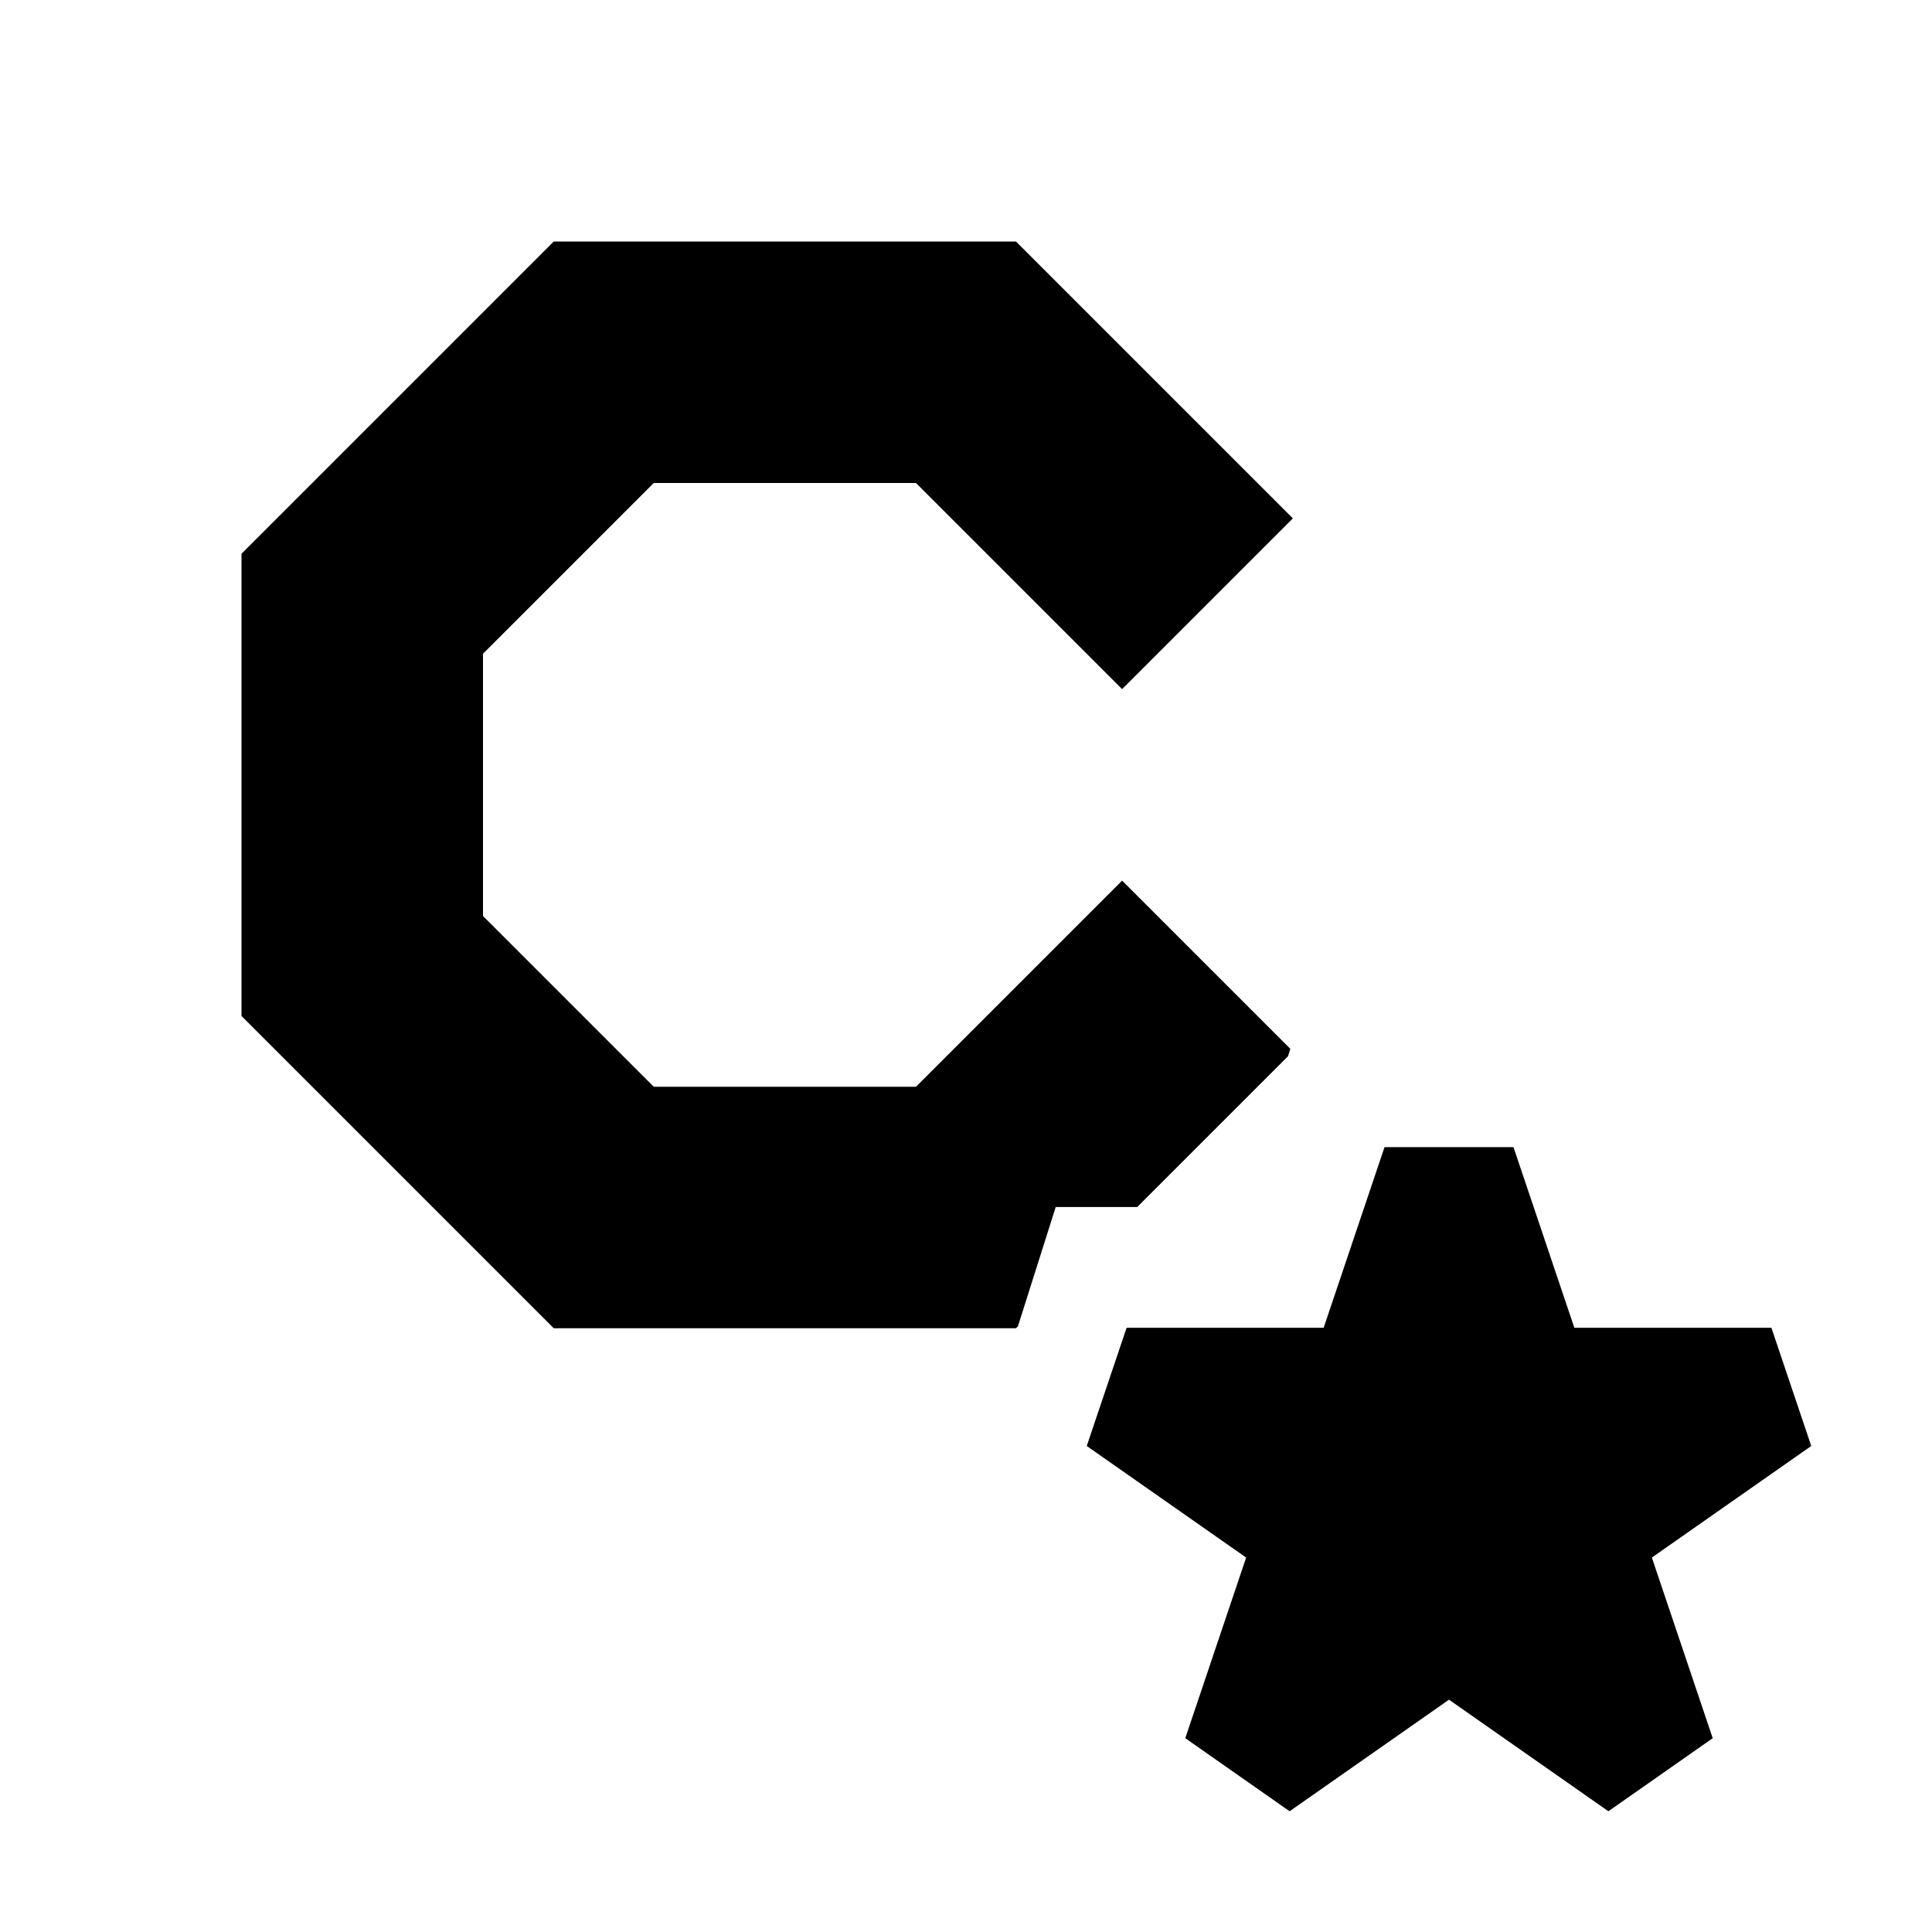 <?xml version="1.0" encoding="UTF-8" standalone="no"?><!DOCTYPE svg PUBLIC "-//W3C//DTD SVG 1.1//EN" "http://www.w3.org/Graphics/SVG/1.1/DTD/svg11.dtd"><svg width="100%" height="100%" viewBox="0 0 16 16" version="1.1" xmlns="http://www.w3.org/2000/svg" xmlns:xlink="http://www.w3.org/1999/xlink" xml:space="preserve" xmlns:serif="http://www.serif.com/" style="fill-rule:evenodd;clip-rule:evenodd;stroke-linejoin:round;stroke-miterlimit:2;"><rect id="ProtectedConstant" x="0" y="-0" width="16" height="16" style="fill:none;"/><path d="M8.43,10.984l-0.016,0.016l-3.828,-0l-2.586,-2.586l0,-3.828l2.586,-2.586l3.828,-0l2.293,2.293l-1.414,1.414c-0,0 -1.707,-1.707 -1.707,-1.707l-2.172,0c0,0 -1.414,1.414 -1.414,1.414l0,2.172c0,-0 1.414,1.414 1.414,1.414l2.172,0l1.707,-1.707l1.393,1.393l-0.019,0.061l-1.249,1.249l-0.675,-0l-0.313,0.988Z"/><path d="M12.534,9.5l0.504,1.496l1.632,-0l0.33,0.979l-1.32,0.924l0.504,1.496l-0.864,0.605l-1.32,-0.924l-1.32,0.924l-0.864,-0.605l0.504,-1.496l-1.32,-0.924l0.33,-0.979l1.632,-0l0.504,-1.496l1.068,0Z"/></svg>
